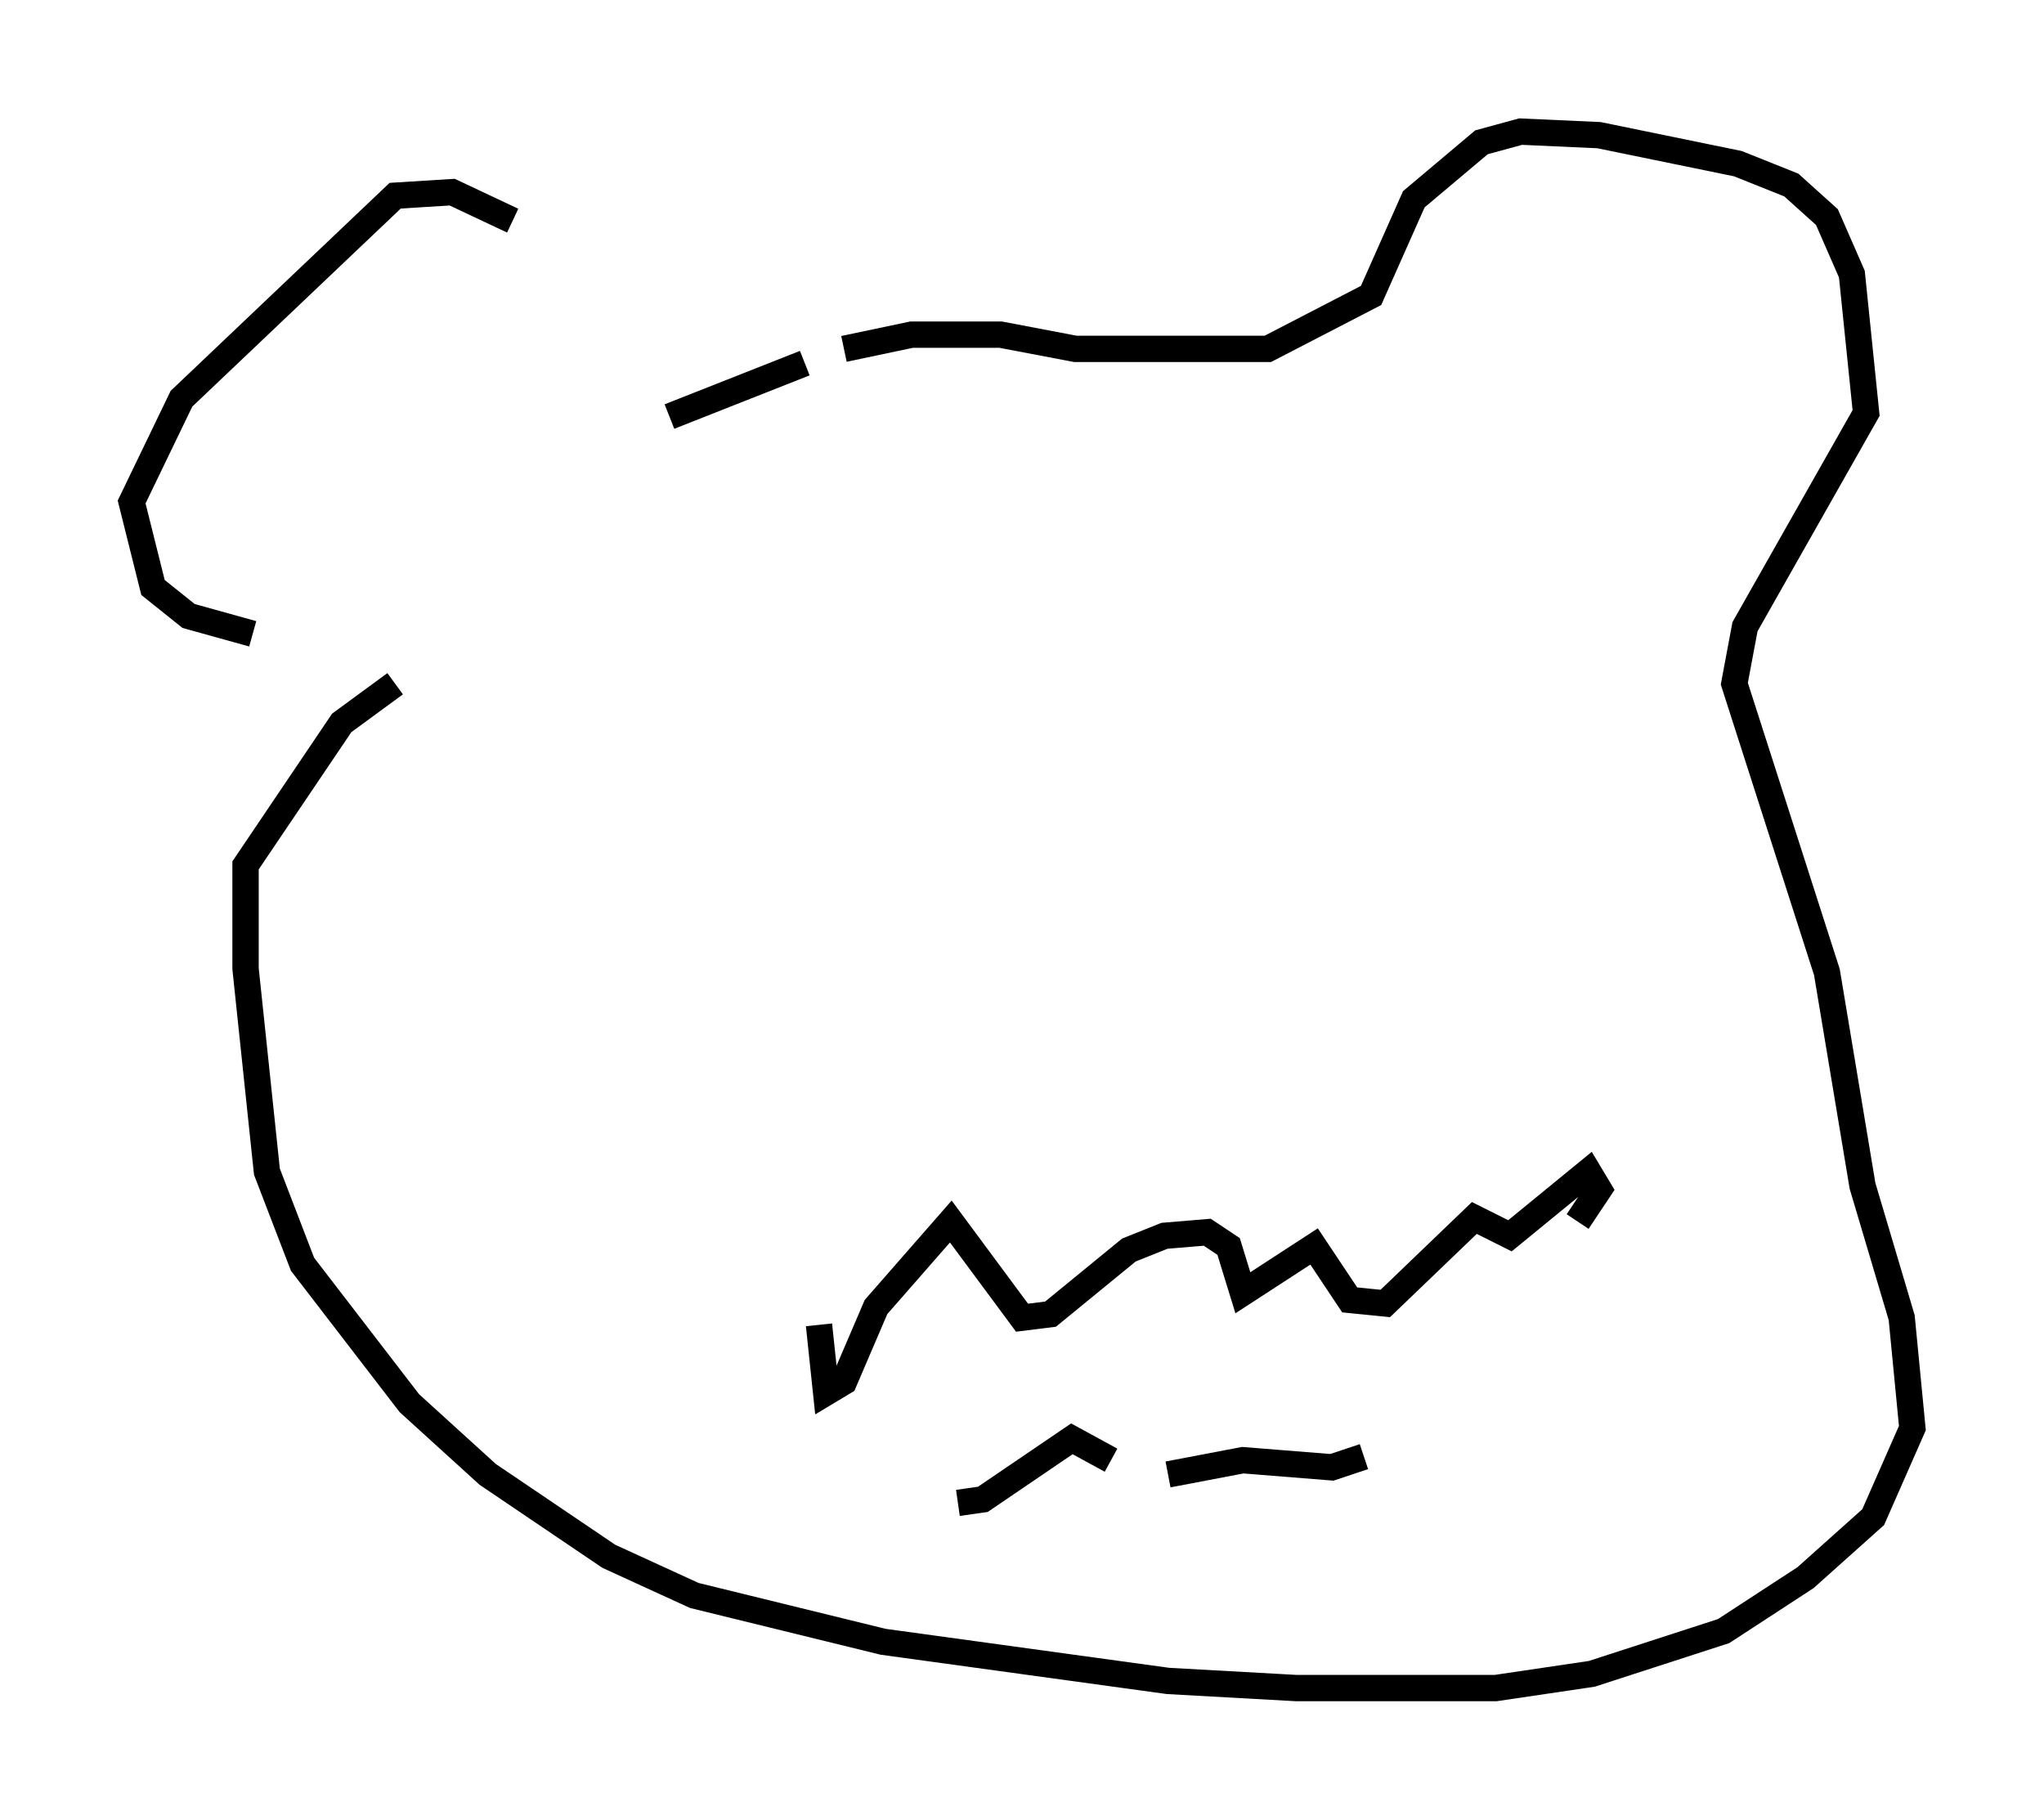 <?xml version="1.0" encoding="utf-8" ?>
<svg baseProfile="full" height="69.133" version="1.1" width="77.658" xmlns="http://www.w3.org/2000/svg" xmlns:ev="http://www.w3.org/2001/xml-events" xmlns:xlink="http://www.w3.org/1999/xlink"><defs /><rect fill="white" height="69.133" width="77.658" x="0" y="0" /><path d="M25.839, 15.961 m-6.36, -7.578 l-2.3, -1.083 -2.165, 0.135 l-8.119, 7.713 -1.894, 3.924 l0.812, 3.248 1.353, 1.083 l2.436, 0.677 m15.832, -8.254 l5.142, -2.03 m1.488, -0.541 l2.571, -0.541 3.383, 0.0 l2.842, 0.541 7.307, 0.0 l3.924, -2.03 1.624, -3.654 l2.571, -2.165 1.488, -0.406 l2.977, 0.135 5.277, 1.083 l2.03, 0.812 1.353, 1.218 l0.947, 2.165 0.541, 5.277 l-4.601, 8.119 -0.406, 2.165 l3.518, 10.961 1.353, 8.119 l1.488, 5.007 0.406, 4.195 l-1.488, 3.383 -2.571, 2.3 l-3.112, 2.03 -5.007, 1.624 l-3.654, 0.541 -7.578, 0.0 l-4.871, -0.271 -10.825, -1.488 l-7.172, -1.759 -3.248, -1.488 l-4.601, -3.112 -2.977, -2.706 l-4.059, -5.277 -1.353, -3.518 l-0.812, -7.713 0.0, -3.924 l3.654, -5.413 2.03, -1.488 m16.103, 24.357 l0.271, 2.571 0.677, -0.406 l1.218, -2.842 2.842, -3.248 l2.706, 3.654 1.083, -0.135 l2.977, -2.436 1.353, -0.541 l1.624, -0.135 0.812, 0.541 l0.541, 1.759 2.706, -1.759 l1.353, 2.03 1.353, 0.135 l3.383, -3.248 1.353, 0.677 l2.977, -2.436 0.406, 0.677 l-0.812, 1.218 m-23.545, 10.69 l0.947, -0.135 3.383, -2.3 l1.488, 0.812 m2.165, 0.541 l2.842, -0.541 3.383, 0.271 l1.218, -0.406 " fill="none" stroke="black" stroke-width="1" /></svg>